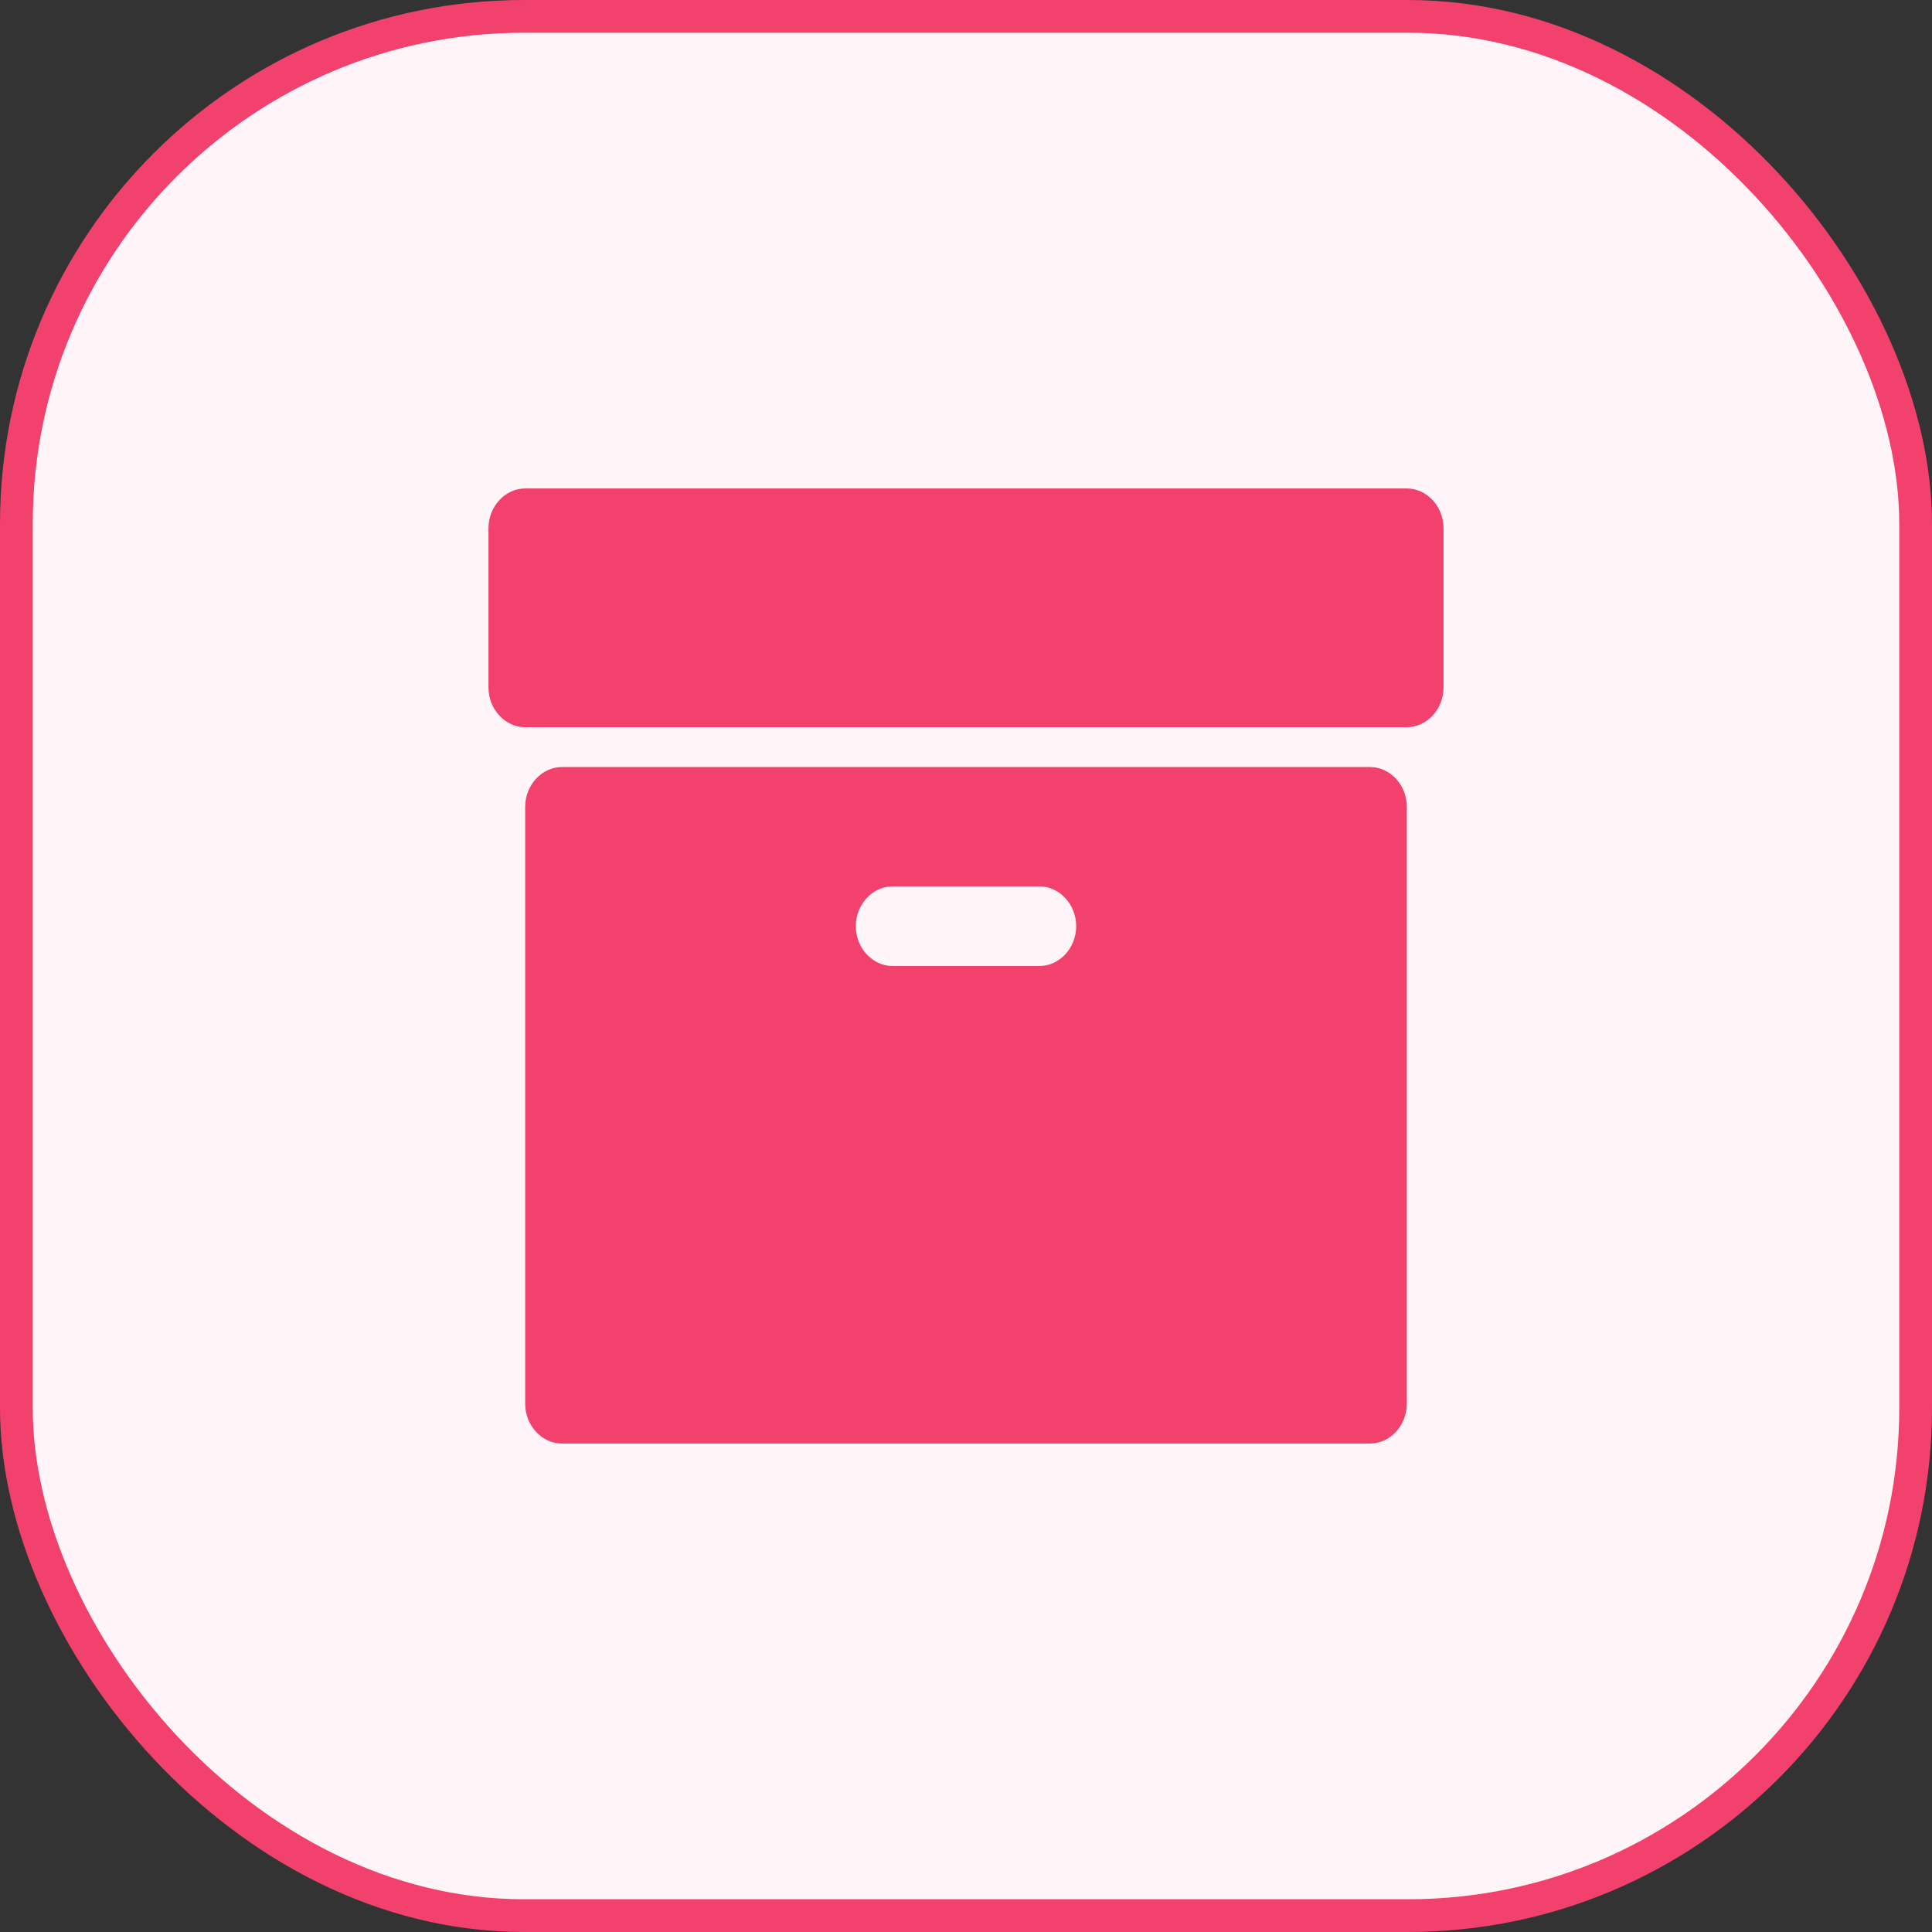 <svg width="59" height="59" viewBox="0 0 59 59" fill="none" xmlns="http://www.w3.org/2000/svg">
<rect x="0" y="0" width="59" height="59" fill="#333333" stroke="none"/>
<rect x="0.5" y="0.5" width="58" height="58" rx="15.5" fill="#FFF5F8"/>
<rect x="0.5" y="0.5" width="58" height="58" rx="15.5" stroke="#F1416C"/>
<path d="M32.865 28.285C32.865 27.62 32.357 27.069 31.744 27.069H27.256C26.643 27.069 26.135 27.62 26.135 28.285C26.135 28.949 26.643 29.5 27.256 29.5H31.744C32.357 29.5 32.865 28.949 32.865 28.285ZM42.962 24.639V42.868C42.962 43.533 42.453 44.083 41.84 44.083H17.16C16.547 44.083 16.038 43.533 16.038 42.868V24.639C16.038 23.974 16.547 23.424 17.16 23.424H41.84C42.453 23.424 42.962 23.974 42.962 24.639ZM44.083 16.132V20.993C44.083 21.658 43.575 22.208 42.962 22.208H16.038C15.425 22.208 14.917 21.658 14.917 20.993V16.132C14.917 15.467 15.425 14.917 16.038 14.917H42.962C43.575 14.917 44.083 15.467 44.083 16.132Z" fill="#F1416C"/>
</svg>
